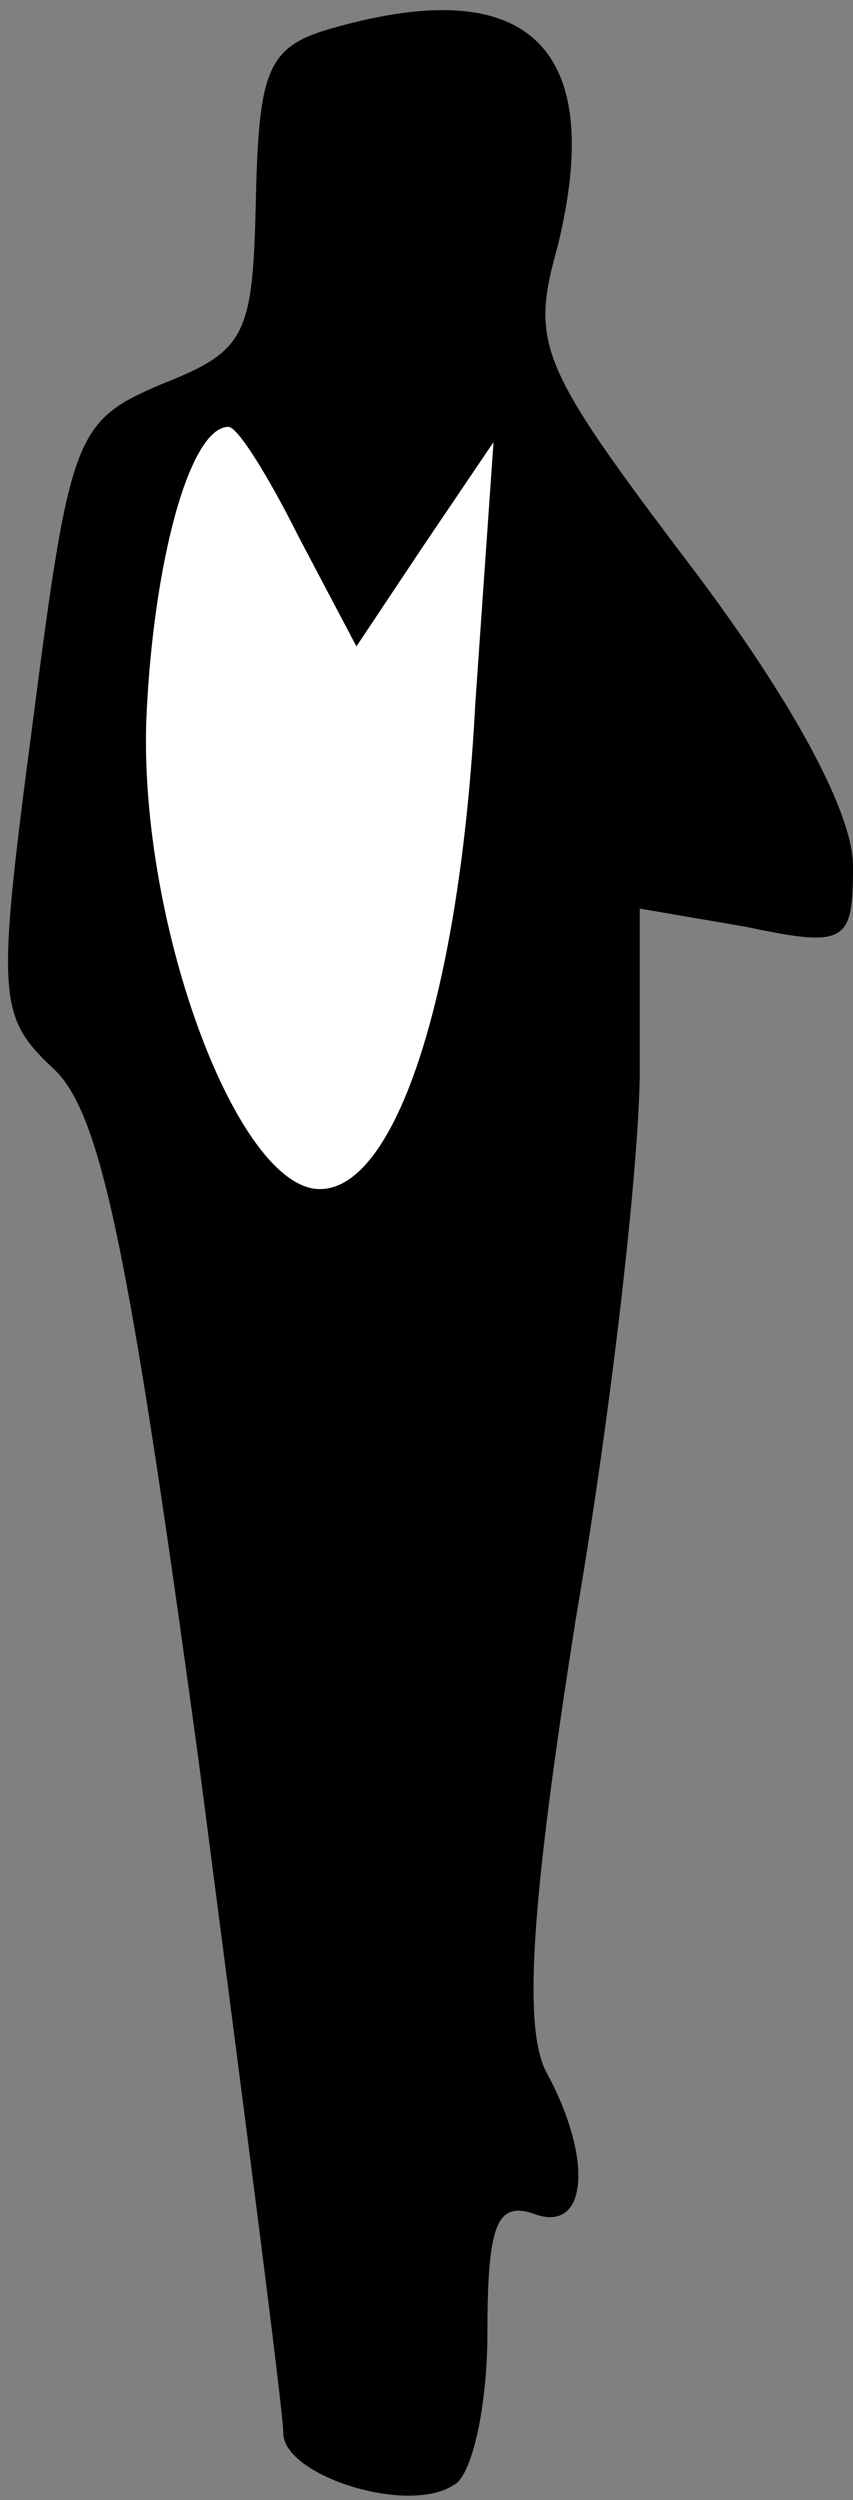 <?xml version="1.0" standalone="no"?>
<!DOCTYPE svg PUBLIC "-//W3C//DTD SVG 20010904//EN"
 "http://www.w3.org/TR/2001/REC-SVG-20010904/DTD/svg10.dtd">
<svg version="1.0" xmlns="http://www.w3.org/2000/svg"
 width="28pt" height="82pt" viewBox="0 0 28 82"
 preserveAspectRatio="xMidYMid meet">
<rect x="0" y="0" width="28" height="82" fill="#808080" stroke="none"/>
<g transform="translate(0,82) scale(0.1,-0.1)"
fill="#000000" stroke="none">
<path fill="#000000" stroke="none" d="M110 811 c-22 -6 -25 -13 -26 -56 -1
-45 -3 -50 -31 -61 -28 -12 -30 -16 -42 -109 -12 -91 -12 -98 6 -115 16 -14
25 -58 48 -226 15 -115 28 -215 28 -222 0 -14 41 -27 56 -17 6 3 11 26 11 50
0 35 3 43 15 39 18 -7 20 18 4 47 -7 15 -5 53 10 148 12 70 21 151 21 180 l0
53 35 -6 c33 -7 35 -5 35 20 0 17 -19 53 -53 98 -50 66 -53 73 -44 105 16 65
-9 90 -73 72z"/>
<path fill="#ffffff" stroke="none" d="M98 644 l19 -36 22 33 23 34 -6 -86
c-5 -95 -26 -159 -51 -159 -27 0 -59 86 -57 153 2 51 14 97 27 97 3 0 13 -16
23 -36z"/>
</g>
</svg>

